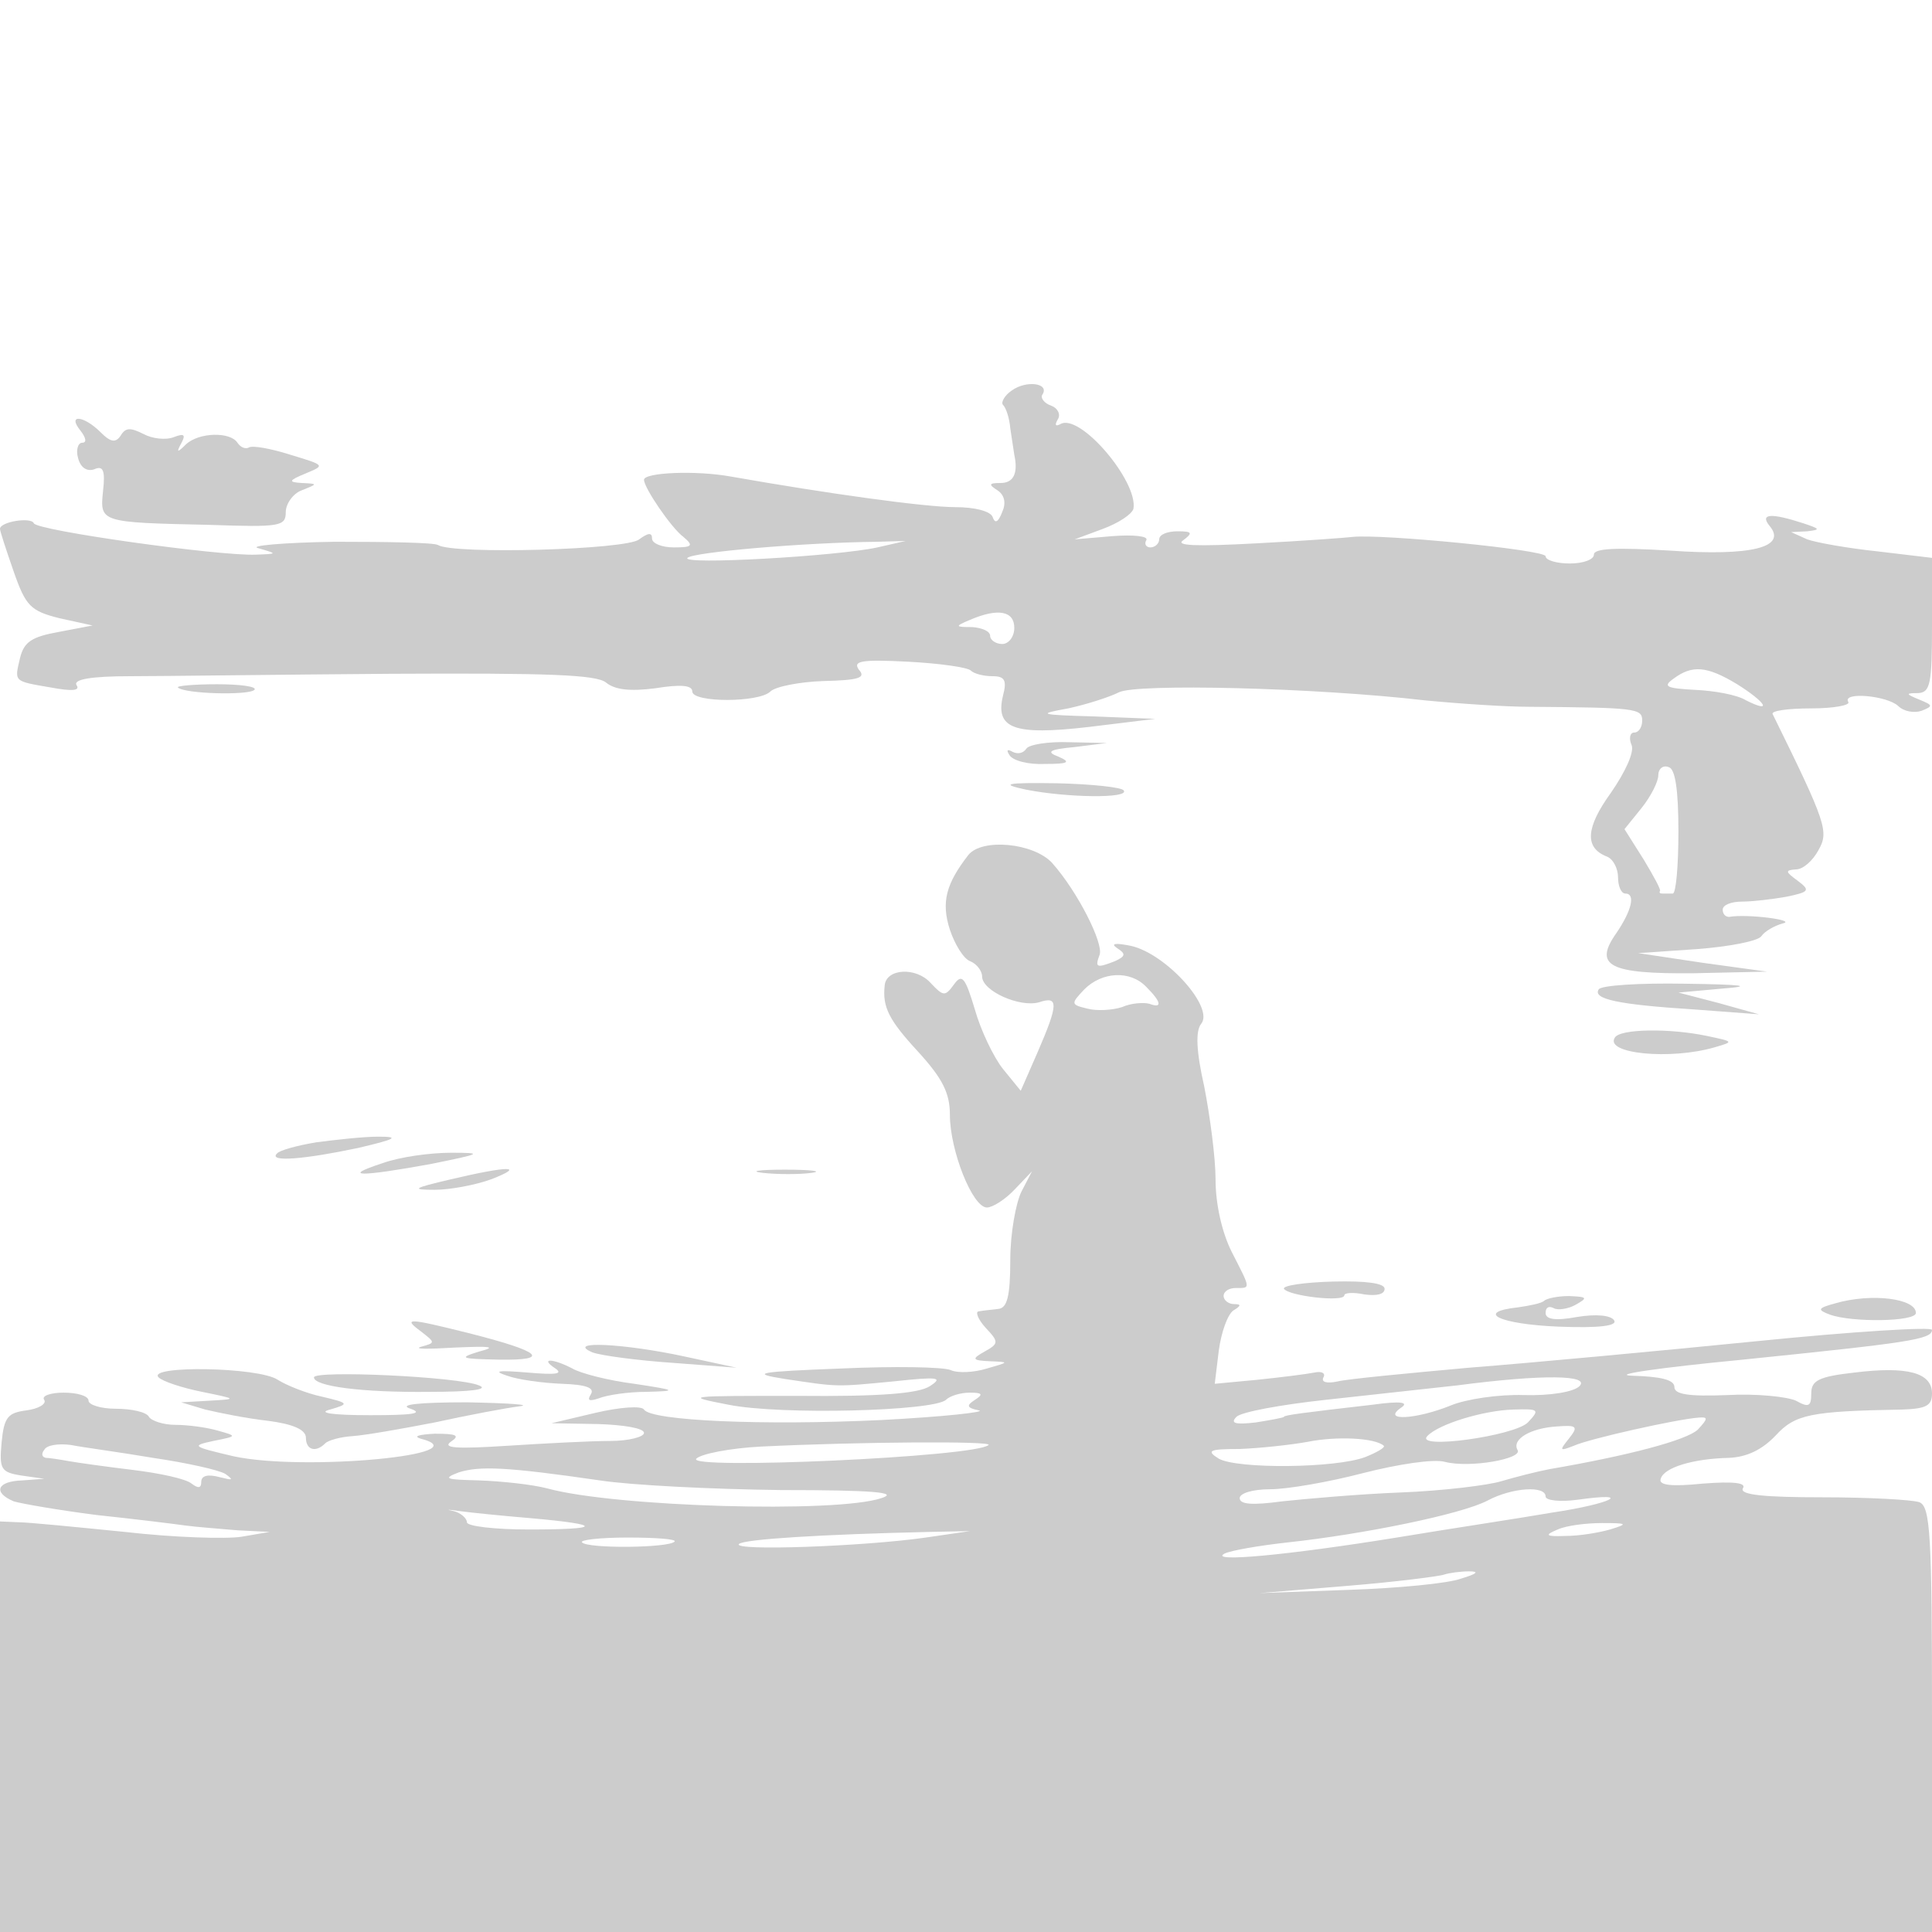<svg version="1" xmlns="http://www.w3.org/2000/svg" width="320" height="320" viewBox="0 0 240 240"><g fill="#ccc"><path d="M125.7 48.5c-.9.6-1.4 1.5-1.1 1.8.4.4.8 1.7.9 2.9.2 1.3.4 2.7.5 3.3.5 2.3-.1 3.5-1.7 3.5-1.5 0-1.5.2-.4.9.9.6 1.1 1.6.6 2.7-.5 1.3-.9 1.5-1.2.6-.3-.7-2.2-1.2-4.6-1.2-3.8 0-16-1.7-27.9-3.8-4.4-.8-10.8-.5-10.8.4 0 1 3.4 6 4.9 7.1 1.3 1.1 1.1 1.3-1.2 1.3-1.5 0-2.7-.5-2.7-1.1 0-.8-.5-.7-1.6.1-1.5 1.3-23.1 1.9-25 .7-.5-.3-6.2-.4-12.8-.4-6.5.1-10.8.5-9.5.8 2.4.7 2.4.7-.3.8-4.5.2-27.3-3-27.6-3.9-.3-.8-4.2-.2-4.2.7 0 .3.8 2.7 1.7 5.3 1.5 4.3 2.1 4.9 5.7 5.8l4.1.9-4.2.8c-3.3.6-4.3 1.2-4.8 3.2-.7 3-.9 2.9 3.8 3.7 2.7.5 3.7.4 3.2-.3-.4-.7 1.8-1.1 6.7-1.1 4 0 18.6-.2 32.4-.3 19.5-.1 25.5.1 26.7 1.1 1.1.9 3 1.1 6.1.7 3.1-.5 4.6-.4 4.6.4 0 1.4 8.3 1.4 9.7 0 .6-.6 3.6-1.2 6.6-1.3 4.4-.1 5.3-.4 4.4-1.4-.8-1.1.3-1.3 6.1-1 3.9.2 7.4.7 7.8 1.1.4.4 1.6.7 2.7.7 1.5 0 1.8.5 1.3 2.4-1 4.1 1.3 5 10.7 3.9l8.2-1-7.5-.3c-7-.2-7.2-.3-3.3-1 2.3-.5 5.1-1.4 6.3-2 2.1-1.1 24.2-.6 38 1 4.1.4 10 .8 13 .8 13.2.1 14 .2 14 1.7 0 .8-.4 1.5-1 1.5-.5 0-.7.7-.3 1.6.3.9-.8 3.3-2.6 5.9-3.1 4.3-3.3 6.8-.5 7.9.8.3 1.4 1.5 1.4 2.6s.4 2 .9 2c1.3 0 .8 2.1-1.1 4.9-2.9 4.1-.9 5.1 9.6 5l9.1-.2-8-1.1-8-1.2 7.3-.5c4-.3 7.6-1 8-1.6.4-.6 1.6-1.3 2.7-1.6 1.7-.4-4.5-1.2-6.7-.8-.5 0-.8-.4-.8-.9 0-.6 1.1-1 2.4-1 1.3 0 3.8-.3 5.5-.6 2.9-.6 3-.8 1.4-2-1.5-1.1-1.6-1.3-.2-1.4.9 0 2.1-1.1 2.8-2.4 1.3-2.3 1-3.3-5.7-16.9-.2-.4 1.9-.7 4.8-.7 2.8 0 4.9-.4 4.6-.8-.8-1.3 4.8-.8 6.2.5.7.7 2 .9 2.9.6 1.5-.6 1.4-.7-.3-1.4s-1.7-.8-.1-.8c1.5-.1 1.7-1.2 1.7-8.5v-8.3l-6.7-.8c-3.8-.4-7.7-1.1-8.8-1.5l-2-.9 2-.1c1.7-.2 1.6-.3-.5-1-4-1.3-5.4-1.2-4.2.3 2.3 2.7-2.3 3.8-12.3 3.1-6.7-.4-9.5-.3-9.5.5 0 .6-1.3 1.1-3 1.1-1.6 0-3-.4-3-.9 0-.8-20.4-2.8-24-2.4-.8.1-6.2.5-12 .8-7.4.4-10.1.3-9-.4 1.2-.9 1.1-1.1-.7-1.1-1.3 0-2.3.4-2.3 1 0 .5-.5 1-1.1 1-.5 0-.8-.4-.5-.9.3-.5-1.6-.7-4.2-.5l-4.7.4 3.5-1.3c1.9-.7 3.6-1.8 3.8-2.5.6-3.4-6.7-12-9.1-10.5-.6.3-.7.1-.3-.6.4-.6 0-1.4-.8-1.7-.9-.3-1.4-1-1.1-1.4.9-1.4-2-1.8-3.8-.5zM109 68c-5 1.1-24.5 2.2-23.6 1.3.7-.7 14.3-1.9 23.6-2l3.5-.1-3.5.8zm17 10c0 1.1-.7 2-1.5 2s-1.5-.5-1.5-1c0-.6-1-1-2.2-1.1-2.2 0-2.2-.1-.3-.9 3.5-1.5 5.5-1.1 5.5 1zm89.8 7c3.5 2.2 4.5 3.7 1.1 2-1.1-.7-4-1.2-6.3-1.3-3.6-.2-4.1-.4-2.7-1.4 2.3-1.7 4.1-1.6 7.9.7zm-7.3 18.3c0 4.2-.3 7.7-.7 7.7h-1.3c-.3 0-.4-.1-.3-.3.2-.1-.8-1.9-2-3.9l-2.4-3.8 2.1-2.6c1.2-1.5 2.1-3.3 2.1-4.1 0-.8.6-1.3 1.3-1 .8.2 1.2 2.8 1.2 8z"/><path d="M10 53.5c.7.9.8 1.5.2 1.5-.5 0-.8.9-.5 1.9.3 1.2 1.1 1.7 2 1.4 1.1-.5 1.4.1 1.1 2.7-.4 3.9-.4 3.9 13.2 4.2 8.8.3 9.5.2 9.5-1.6 0-1 .9-2.3 2-2.7 2-.8 2-.8 0-.9-1.7-.1-1.7-.3.5-1.2 2.4-1 2.4-1-1.9-2.3-2.5-.8-4.8-1.2-5.2-.9-.4.2-1 0-1.4-.6-.9-1.4-4.8-1.3-6.4.2-1.1 1.1-1.2 1-.6-.1s.4-1.3-.9-.8c-1 .4-2.7.2-3.8-.4-1.6-.8-2.2-.8-2.8.2-.6.9-1.2.9-2.5-.4-2.1-2.1-4.2-2.3-2.5-.2zM22.1 85.4c.8.8 8.8 1 9.5.3.4-.4-1.7-.7-4.6-.7-2.9 0-5.1.2-4.9.4zM127.5 93c-.4.6-1.1.7-1.7.4-.7-.4-.8-.2-.4.4.4.7 2.4 1.2 4.4 1.1 2.9 0 3.3-.2 1.7-.9-1.6-.6-1.2-.9 2-1.2l4-.5-4.7-.1c-2.6-.1-5 .3-5.3.8zM127.5 98.1c5.1 1 12.8 1.1 12.1.1-.2-.4-4-.8-8.3-.9-6.5-.1-7.1.1-3.8.8zM120.3 106.2c-2.8 3.6-3.4 5.9-2.3 9.3.6 1.8 1.7 3.6 2.5 3.9.8.3 1.5 1.2 1.5 1.9 0 1.8 4.7 3.9 7.1 3.2 2.4-.8 2.4.2-.2 6.2l-2.1 4.8-2.2-2.7c-1.2-1.5-2.8-4.9-3.5-7.4-1.2-4-1.6-4.5-2.6-3.1-1.1 1.5-1.3 1.5-2.9-.2-1.8-2-5.5-1.8-5.7.3-.3 2.7.5 4.3 4.2 8.3 3 3.3 3.9 5.1 3.9 7.8 0 4.4 2.8 11.5 4.6 11.5.7 0 2.3-1 3.5-2.3l2.1-2.2-1.3 2.5c-.7 1.4-1.4 5.2-1.4 8.5 0 4.6-.4 6-1.5 6.1-.8.1-1.9.2-2.4.3-.5 0-.1 1 .8 2 1.7 1.8 1.7 2-.1 3-1.6.9-1.6 1.1.7 1.2 2.4.1 2.4.1-.4.9-1.6.5-3.6.6-4.5.2-.9-.4-7-.5-13.6-.2-10.5.4-11.4.6-7 1.3 6.7 1 6.2 1 13.5.3 5.6-.6 6.2-.5 4.5.6-1.4.9-6.1 1.3-16.5 1.2-13.7 0-14.2 0-8.5 1.1 6.5 1.3 25.4.8 27-.6.5-.5 1.8-.9 3-.9 1.5 0 1.7.2.6.9s-1 1 .5 1.3c1 .2-4.4.8-12.1 1.2-14.7.7-28.6.1-29.5-1.3-.3-.5-3-.3-6 .4l-5.5 1.3 5.8.1c3.1.1 5.7.5 5.7 1.1 0 .5-1.9 1-4.2 1-2.4 0-8.1.3-12.8.6-6.2.4-8.1.3-7-.5 1.2-.8.7-1-2-1-1.9.1-2.7.3-1.8.6 7.9 2-14.5 4.1-23.2 2.2-5.1-1.2-5.3-1.3-2.5-1.9 3-.6 3-.6.5-1.3-1.4-.4-3.7-.7-5.2-.7s-3-.5-3.3-1c-.3-.6-2.2-1-4.1-1-1.9 0-3.4-.5-3.4-1 0-.6-1.4-1-3.1-1-1.6 0-2.8.4-2.4.9.3.5-.7 1.1-2.2 1.3-2.3.3-2.8.8-3.1 4-.3 3.3-.1 3.7 2.5 4.1l2.8.4-2.7.2c-3.2.1-3.7 1.5-1.1 2.6 1 .3 5.6 1.1 10.3 1.7 4.7.5 9.6 1.1 11 1.3 1.4.2 4.3.4 6.5.6l4 .2-3.5.6c-1.9.3-8.4.1-14.5-.6-6-.6-12-1.2-13.2-1.2L0 189v51h240v-26.4c0-23.1-.2-26.5-1.6-27-.9-.3-6.3-.6-12-.6-7.2 0-10.3-.3-9.9-1.1.5-.7-1.1-.9-5-.6-3.9.4-5.5.2-5.2-.6.4-1.4 4-2.5 8.5-2.6 2.2-.1 4.1-1 5.8-2.8 2.4-2.6 4.3-3 15.7-3.2 3-.1 3.7-.5 3.7-2 0-2.6-3.1-3.4-9.6-2.6-4.5.5-5.4 1-5.4 2.6s-.3 1.8-1.9.9c-1.1-.5-4.9-.9-8.5-.7-4.9.2-6.6-.1-6.6-1s-1.7-1.3-5.2-1.4c-2.9-.1 3.3-1 13.7-2 20.5-2.1 23.5-2.5 23.5-3.7 0-.4-9.8.2-21.7 1.4-12 1.2-28.1 2.7-35.8 3.3-7.7.7-15.1 1.4-16.3 1.7-1.4.3-2.1.1-1.8-.5.3-.5-.2-.8-1.1-.6-1 .2-4.2.6-7.1.9l-5.3.5.5-4.1c.3-2.3 1.1-4.5 1.8-5 1-.6 1-.8.1-.8-.7 0-1.3-.5-1.3-1 0-.6.7-1 1.5-1 1.9 0 1.9.2-.5-4.5-1.2-2.4-2-5.9-2-9 0-2.7-.7-7.9-1.4-11.5-1-4.4-1.1-6.9-.4-7.8 1.7-2-4.3-8.7-8.7-9.7-2-.4-2.6-.3-1.7.3 1.1.7 1 1-.3 1.6-2.3.9-2.5.8-1.9-.8.5-1.4-2.7-7.8-5.9-11.4-2.3-2.5-8.7-3.1-10.4-1zm22.1 16.4c1.9 1.9 2 2.7.4 2.1-.7-.2-2.3-.1-3.4.4-1.2.4-3.2.5-4.3.2-2.1-.5-2.1-.6-.4-2.4 2.2-2.2 5.7-2.4 7.7-.3zm53.8 49.6c-.7.7-3.6 1.2-6.9 1.1-3.1-.1-7.2.5-9.1 1.3-4.2 1.7-8.6 2-6.2.3 1.1-.7.1-.9-3.5-.4-8.7 1-11 1.3-11 1.5 0 .1-1.6.4-3.5.7-2.6.3-3.2.1-2.4-.7.6-.6 5.5-1.5 11-2.1 5.4-.6 12.8-1.4 16.4-1.8 10.7-1.4 16.6-1.3 15.2.1zm-6.4 4.5c-1.7 1.7-14.1 3.4-12.5 1.7 1.4-1.5 7-3.2 10.7-3.3 3.2-.1 3.3 0 1.8 1.6zm21.1.9c-1.4 1.3-8.5 3.2-18.4 4.9-1.6.3-4.3 1-6 1.5-1.6.5-7.3 1.2-12.5 1.4-5.2.2-11.9.8-14.7 1.1-3.7.5-5.3.4-5.3-.4 0-.6 1.6-1.1 3.8-1.1 2.1 0 7.3-.9 11.5-2 4.3-1.1 8.8-1.8 10.2-1.4 3.1.8 9.8-.4 9-1.5-.7-1.3 1.6-2.7 4.9-2.9 2.5-.2 2.7 0 1.5 1.5-1.2 1.5-1.2 1.6.6.9 2-.9 12.8-3.3 15.5-3.5 1.2-.1 1.2.1-.1 1.5zm-39 2c.2.2-.8.8-2.3 1.4-3.7 1.4-15.9 1.5-18.2.2-1.6-1-1.2-1.2 2.6-1.2 2.5-.1 6.3-.5 8.5-.9 3.5-.7 8.3-.5 9.4.5zM19 181.1c4.1.6 8.2 1.5 9 2 1.1.8.9.8-.7.4-1.5-.4-2.3-.2-2.3.6s-.4.8-1.2.2c-.7-.6-4-1.3-7.3-1.7-3.3-.4-6.9-.9-8-1.1-1.1-.2-2.4-.4-2.8-.4-.5-.1-.6-.5-.2-1 .3-.6 1.8-.8 3.3-.6 1.5.3 6.1.9 10.2 1.6zm103.8-1.6c-1.5 1.5-37.7 3.1-36.3 1.7.6-.6 4.2-1.3 8-1.5 12.3-.6 28.9-.7 28.3-.2zm-48.3 4.4c3.9.6 14 1.1 22.5 1.2 11.6 0 14.7.3 12.5 1-5.6 1.9-33.1 1.1-41.5-1.2-1.9-.5-5.7-.9-8.5-1-4.1-.1-4.6-.2-2.5-1 2.6-.8 5.8-.7 17.5 1zm117.5 2c0 .5 1.8.7 4 .4 7.1-1 4.2.5-3.2 1.6-4 .7-12.7 2-19.3 3.1-13.6 2.2-23.4 3.1-21.4 2 .8-.4 4.3-1 7.9-1.4 9.3-1 21.6-3.5 24.8-5.2 3-1.6 7.2-1.9 7.2-.5zm-126 2.7c9 .8 8.8 1.4-.3 1.4-4.2 0-7.7-.4-7.7-.9s-.8-1.2-1.7-1.4c-1-.2-.7-.2.7 0s5.4.6 9 .9zm134 1.4c-1.4.4-3.8.8-5.5.8-2.5.1-2.7-.1-1-.8 1.1-.5 3.6-.8 5.5-.8 3.2 0 3.3.1 1 .8zm-85 1c-7.6 1.1-24.1 1.7-23.2.8.6-.6 10.4-1.2 23.7-1.5l5-.1-5.5.8zm-31.2.5c-.7.8-10.8.9-11.5.1-.3-.3 2.2-.6 5.7-.6s6.1.2 5.8.5zm97.7 4.6c-1.6.6-7.9 1.2-14 1.4l-11 .4 10.9-.9c6.1-.5 11.5-1.2 12-1.4.6-.2 2-.4 3.1-.4 1.3 0 1 .3-1 .9zM198.6 122.9c-.8 1.2 2.4 1.9 11.9 2.5l8 .6-5-1.4-5-1.3 5.5-.5c3.9-.3 2.6-.5-4.7-.6-5.6-.1-10.4.2-10.7.7zM200.6 128.9c-1.3 2 6.9 2.8 12.4 1.2 2.4-.7 2.4-.7-.9-1.4-4.7-1-10.9-.9-11.5.2zM39.3 141.9c-2.4.4-4.6 1-4.9 1.4-1.1 1.1 3.5.7 10.1-.7 4.7-1.1 5.2-1.4 2.5-1.4-1.9 0-5.4.4-7.7.7z"/><path d="M47.5 144.5c-5.2 1.7-2.8 1.7 6 .1 6.4-1.3 6.6-1.4 2.5-1.4-2.5 0-6.3.5-8.5 1.3zM56 146.5c-4.7 1.1-5 1.3-2 1.3 1.9 0 5.1-.6 7-1.3 4.4-1.7 2.2-1.7-5 0zM94.8 145.7c1.8.2 4.5.2 6 0s0-.4-3.3-.4-4.5.2-2.7.4zM159.5 160.1c.6.9 7.5 1.7 7.5.8 0-.3 1.1-.4 2.5-.1 1.5.2 2.5 0 2.5-.7s-2.3-1-6.4-.9c-3.6.1-6.3.5-6.1.9zM191.8 161.6c-.3.3-1.8.6-3.2.8-5.5.6-2.3 2.1 5 2.4 5.1.2 7.4-.1 6.9-.8-.4-.6-2.2-.8-4.6-.4-2.7.5-3.9.3-3.9-.5 0-.7.4-.9 1-.6.5.3 1.8.1 2.7-.4 1.6-.9 1.5-1-.8-1.1-1.4 0-2.8.3-3.1.6zM228 161.9c-2.2.6-2.3.8-.7 1.4 2.7 1 10.7.9 10.7-.2 0-1.8-5.5-2.5-10-1.2zM52.3 165.4c1.8 1.4 1.8 1.4 0 1.9-1 .3.9.3 4.2.1 4.5-.2 5.3-.1 3 .5-2.6.8-2.3.9 2.5 1 6.5.1 5.3-1-3.8-3.3-7.6-1.9-8.2-1.9-5.9-.2zM73.6 168c1.1.4 5.6 1 10 1.3l7.9.6-6.5-1.4c-7.4-1.6-14.9-2-11.4-.5zM69 170c1 .7 0 .8-3.5.5-3.7-.3-4.3-.2-2.5.4 1.4.5 4.4.9 6.8 1 3 .1 4.1.5 3.6 1.3-.5.8-.2.9 1 .5 1-.4 3.6-.8 5.9-.8 3.9-.1 3.8-.2-1.5-1-3.2-.4-6.7-1.3-7.7-1.9-2.5-1.3-4.1-1.3-2.1 0zM19.7 171.1c.5.5 2.9 1.3 5.4 1.8 4.4.9 4.4.9.9 1.1l-3.5.2 3 .9c1.7.4 5.1 1.1 7.8 1.4 3.1.4 4.7 1.1 4.7 2.1 0 1.5 1.2 1.9 2.4.7.4-.4 1.9-.8 3.4-.9 1.5-.1 6.1-.9 10.2-1.7 4.1-.9 8.9-1.8 10.5-2 1.7-.2-1.3-.4-6.5-.5-6.1 0-8.6.3-7 .8 1.7.6.2.8-5 .8-4.8 0-6.6-.3-5-.7 2.4-.7 2.4-.8-1-1.6-1.9-.4-4.4-1.4-5.5-2.1-2.4-1.6-16.3-1.8-14.8-.3z"/><path d="M39 171.1c0 1.1 5.9 1.9 14.4 1.8 5.1 0 7.4-.3 6.1-.8-2.6-1.1-20.5-1.9-20.5-1z"/></g></svg>